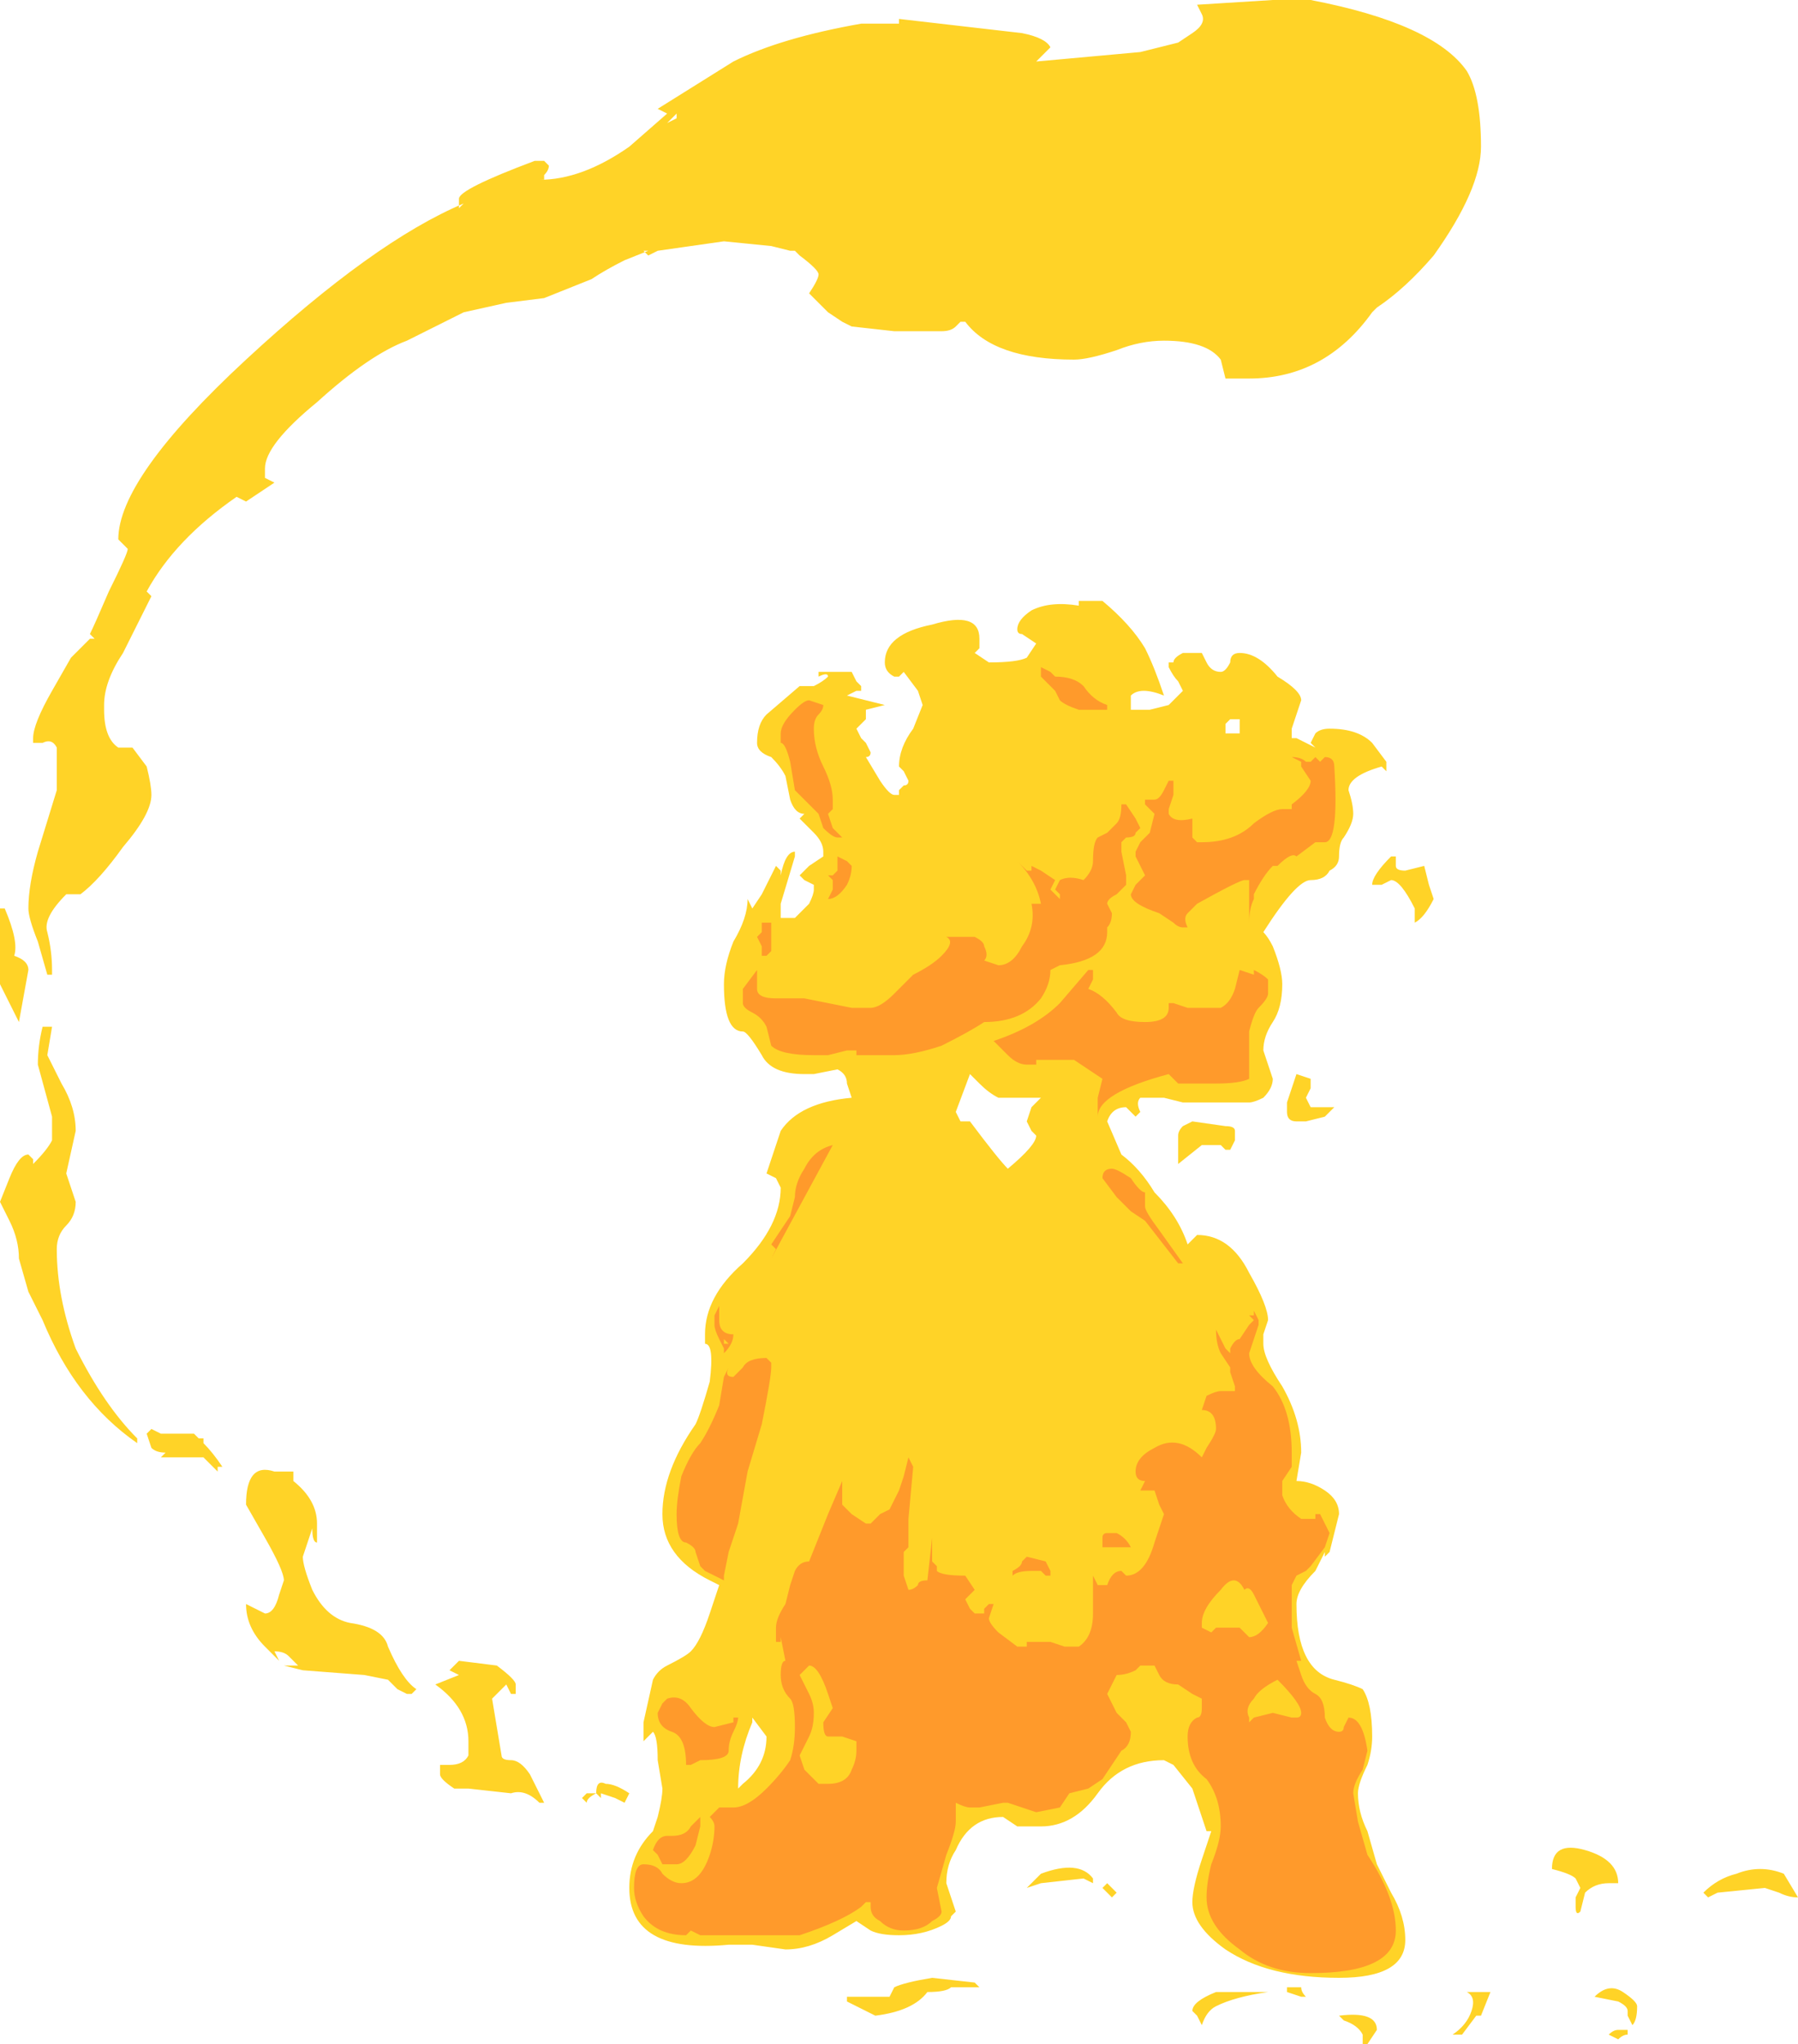 <?xml version="1.0" encoding="UTF-8" standalone="no"?>
<svg xmlns:ffdec="https://www.free-decompiler.com/flash" xmlns:xlink="http://www.w3.org/1999/xlink" ffdec:objectType="shape" height="21.6px" width="19.0px" xmlns="http://www.w3.org/2000/svg">
  <g transform="matrix(1.0, 0.0, 0.0, 1.0, 11.4, 20.1)">
    <path d="M4.25 -18.55 Q4.25 -18.1 3.75 -17.4 3.45 -17.05 3.15 -16.85 L3.1 -16.8 Q2.6 -16.1 1.8 -16.1 L1.55 -16.1 1.5 -16.3 Q1.35 -16.5 0.9 -16.5 0.65 -16.5 0.4 -16.4 0.1 -16.3 -0.05 -16.3 -0.9 -16.3 -1.2 -16.7 L-1.25 -16.7 -1.3 -16.65 Q-1.35 -16.6 -1.45 -16.6 L-1.95 -16.6 -2.4 -16.65 -2.5 -16.7 -2.65 -16.8 -2.85 -17.0 Q-2.75 -17.15 -2.75 -17.2 -2.75 -17.25 -2.95 -17.4 L-3.0 -17.45 -3.05 -17.45 -3.25 -17.5 -3.75 -17.55 -4.45 -17.45 -4.55 -17.4 -4.6 -17.45 -4.55 -17.45 -4.8 -17.35 Q-5.0 -17.25 -5.15 -17.15 L-5.65 -16.95 -6.05 -16.9 -6.5 -16.8 -7.1 -16.5 Q-7.5 -16.35 -8.05 -15.85 -8.6 -15.4 -8.6 -15.15 -8.6 -15.1 -8.6 -15.05 L-8.5 -15.0 -8.8 -14.8 -8.9 -14.85 Q-9.55 -14.4 -9.85 -13.85 L-9.8 -13.8 -10.1 -13.2 Q-10.3 -12.9 -10.3 -12.65 L-10.3 -12.6 Q-10.3 -12.3 -10.15 -12.2 L-10.0 -12.2 -9.85 -12.0 Q-9.8 -11.8 -9.8 -11.7 -9.8 -11.5 -10.1 -11.15 -10.35 -10.8 -10.55 -10.65 L-10.7 -10.65 Q-10.95 -10.4 -10.9 -10.25 -10.85 -10.05 -10.85 -9.85 L-10.85 -9.8 -10.9 -9.8 -11.0 -10.15 Q-11.1 -10.4 -11.1 -10.5 -11.1 -10.75 -11.0 -11.1 L-10.8 -11.75 -10.8 -12.2 Q-10.85 -12.3 -10.95 -12.25 L-11.05 -12.25 -11.05 -12.3 Q-11.05 -12.45 -10.85 -12.8 L-10.65 -13.15 -10.45 -13.35 -10.4 -13.35 -10.45 -13.4 Q-10.4 -13.5 -10.25 -13.85 -10.05 -14.25 -10.05 -14.3 L-10.15 -14.4 Q-10.15 -15.05 -8.8 -16.3 -7.45 -17.55 -6.5 -17.95 L-6.55 -17.9 -6.55 -18.0 Q-6.55 -18.1 -5.75 -18.4 L-5.65 -18.4 -5.6 -18.35 Q-5.6 -18.3 -5.65 -18.25 L-5.65 -18.2 -5.7 -18.2 Q-5.25 -18.2 -4.75 -18.55 L-4.35 -18.9 -4.45 -18.95 -3.65 -19.45 Q-3.15 -19.7 -2.3 -19.85 L-1.9 -19.85 -1.9 -19.9 -0.6 -19.75 Q-0.35 -19.7 -0.3 -19.6 L-0.45 -19.45 0.65 -19.55 1.05 -19.65 1.2 -19.75 Q1.35 -19.85 1.3 -19.95 L1.25 -20.05 2.05 -20.1 2.45 -20.1 Q3.75 -19.85 4.1 -19.35 4.25 -19.1 4.25 -18.55 M3.25 -11.95 L3.2 -12.0 Q2.85 -11.9 2.85 -11.75 2.9 -11.6 2.9 -11.5 2.9 -11.4 2.8 -11.25 2.75 -11.2 2.75 -11.05 2.75 -10.95 2.65 -10.9 2.6 -10.8 2.45 -10.8 2.3 -10.8 1.95 -10.25 2.0 -10.2 2.05 -10.1 2.15 -9.85 2.15 -9.7 2.15 -9.45 2.05 -9.3 1.95 -9.15 1.95 -9.0 L2.05 -8.7 Q2.05 -8.6 1.95 -8.5 1.85 -8.45 1.8 -8.45 L1.1 -8.45 0.9 -8.5 0.65 -8.5 Q0.6 -8.45 0.65 -8.35 L0.6 -8.3 0.5 -8.4 Q0.35 -8.4 0.3 -8.25 L0.45 -7.9 Q0.65 -7.75 0.8 -7.5 1.05 -7.25 1.15 -6.95 L1.25 -7.05 Q1.6 -7.05 1.8 -6.65 2.0 -6.3 2.0 -6.15 L1.95 -6.0 1.95 -5.9 Q1.95 -5.75 2.15 -5.45 2.35 -5.1 2.35 -4.75 L2.3 -4.45 Q2.45 -4.45 2.6 -4.35 2.75 -4.25 2.75 -4.1 L2.65 -3.7 2.6 -3.65 2.6 -3.7 2.5 -3.5 Q2.3 -3.3 2.3 -3.15 2.3 -2.45 2.7 -2.35 2.9 -2.3 3.0 -2.25 3.1 -2.1 3.1 -1.75 3.1 -1.6 3.05 -1.45 2.95 -1.25 2.95 -1.15 2.95 -0.95 3.05 -0.75 L3.15 -0.4 3.3 -0.1 Q3.45 0.15 3.45 0.4 3.45 0.8 2.75 0.8 2.0 0.8 1.55 0.5 1.2 0.25 1.2 0.0 1.2 -0.15 1.3 -0.45 L1.4 -0.75 1.35 -0.75 1.2 -1.2 1.0 -1.45 0.9 -1.5 Q0.45 -1.5 0.2 -1.15 -0.05 -0.8 -0.4 -0.8 L-0.65 -0.8 -0.8 -0.9 Q-1.15 -0.9 -1.3 -0.55 -1.4 -0.4 -1.4 -0.2 L-1.3 0.1 -1.35 0.15 Q-1.35 0.2 -1.45 0.25 -1.65 0.35 -1.9 0.35 -2.1 0.35 -2.2 0.3 L-2.35 0.2 -2.6 0.35 Q-2.85 0.5 -3.1 0.5 L-3.45 0.45 -3.7 0.45 Q-4.75 0.55 -4.75 -0.15 -4.75 -0.5 -4.5 -0.75 L-4.45 -0.9 Q-4.4 -1.1 -4.4 -1.2 L-4.45 -1.5 Q-4.45 -1.75 -4.5 -1.8 L-4.6 -1.7 Q-4.6 -1.75 -4.6 -1.9 L-4.5 -2.35 Q-4.45 -2.45 -4.35 -2.5 -4.15 -2.6 -4.1 -2.65 -4.0 -2.75 -3.9 -3.05 L-3.8 -3.35 -3.9 -3.4 Q-4.4 -3.65 -4.4 -4.1 -4.4 -4.55 -4.05 -5.05 -4.0 -5.15 -3.9 -5.5 -3.85 -5.9 -3.95 -5.9 L-3.95 -6.0 Q-3.95 -6.4 -3.55 -6.75 -3.15 -7.15 -3.15 -7.55 L-3.2 -7.65 -3.3 -7.7 -3.15 -8.15 Q-2.95 -8.45 -2.4 -8.5 L-2.45 -8.65 Q-2.45 -8.75 -2.55 -8.8 L-2.8 -8.75 -2.9 -8.75 Q-3.25 -8.75 -3.35 -8.95 -3.5 -9.2 -3.55 -9.2 -3.75 -9.2 -3.75 -9.7 -3.75 -9.9 -3.65 -10.15 -3.5 -10.4 -3.5 -10.6 L-3.45 -10.5 -3.35 -10.65 -3.2 -10.95 -3.15 -10.9 -3.15 -10.85 Q-3.1 -11.1 -3.0 -11.1 L-3.0 -11.05 -3.15 -10.55 Q-3.15 -10.45 -3.15 -10.4 L-3.0 -10.4 -2.85 -10.55 Q-2.8 -10.65 -2.8 -10.7 L-2.8 -10.75 -2.9 -10.8 -2.95 -10.85 -2.85 -10.95 -2.7 -11.05 -2.7 -11.1 Q-2.7 -11.2 -2.8 -11.3 L-2.95 -11.45 -2.9 -11.5 Q-3.0 -11.5 -3.05 -11.65 L-3.1 -11.9 Q-3.15 -12.0 -3.25 -12.1 -3.4 -12.15 -3.4 -12.25 -3.4 -12.45 -3.3 -12.55 L-2.95 -12.85 -2.8 -12.85 Q-2.7 -12.9 -2.65 -12.95 -2.65 -13.0 -2.75 -12.95 L-2.75 -13.0 -2.4 -13.0 -2.35 -12.9 -2.3 -12.85 -2.3 -12.8 -2.35 -12.8 -2.45 -12.75 -2.05 -12.65 -2.25 -12.6 -2.25 -12.5 -2.35 -12.4 -2.3 -12.3 -2.25 -12.25 -2.2 -12.15 Q-2.2 -12.1 -2.25 -12.1 L-2.1 -11.85 Q-2.0 -11.7 -1.95 -11.7 L-1.9 -11.7 -1.9 -11.75 -1.85 -11.8 Q-1.8 -11.8 -1.8 -11.85 L-1.85 -11.95 -1.9 -12.0 Q-1.9 -12.2 -1.75 -12.4 L-1.65 -12.65 -1.7 -12.8 -1.85 -13.0 -1.9 -12.95 -1.95 -12.95 Q-2.05 -13.0 -2.05 -13.1 -2.05 -13.4 -1.55 -13.5 -1.05 -13.65 -1.05 -13.35 -1.05 -13.3 -1.05 -13.25 L-1.1 -13.2 -0.95 -13.1 Q-0.65 -13.1 -0.55 -13.15 L-0.45 -13.3 -0.6 -13.4 Q-0.65 -13.4 -0.65 -13.45 -0.65 -13.55 -0.5 -13.65 -0.3 -13.75 0.0 -13.7 L0.0 -13.75 0.25 -13.75 Q0.55 -13.5 0.7 -13.25 0.8 -13.05 0.9 -12.75 0.65 -12.85 0.55 -12.75 L0.55 -12.6 0.75 -12.6 0.95 -12.65 1.1 -12.8 1.05 -12.9 Q1.0 -12.95 0.95 -13.05 L0.95 -13.1 1.0 -13.1 Q1.0 -13.15 1.1 -13.2 L1.3 -13.2 1.35 -13.1 Q1.4 -13.0 1.5 -13.0 1.55 -13.0 1.6 -13.1 1.6 -13.2 1.7 -13.2 1.9 -13.2 2.1 -12.95 2.35 -12.8 2.35 -12.7 L2.25 -12.4 Q2.25 -12.35 2.25 -12.3 L2.3 -12.3 Q2.4 -12.25 2.5 -12.2 L2.45 -12.25 2.5 -12.35 Q2.55 -12.4 2.65 -12.4 2.95 -12.4 3.1 -12.25 L3.25 -12.05 3.25 -11.95 M3.1 -10.75 Q3.1 -10.85 3.3 -11.05 L3.35 -11.05 3.35 -10.95 Q3.35 -10.9 3.45 -10.9 L3.65 -10.95 3.7 -10.75 3.75 -10.6 Q3.65 -10.4 3.55 -10.35 L3.55 -10.5 Q3.4 -10.8 3.3 -10.8 L3.2 -10.75 3.1 -10.75 M1.55 -12.45 L1.55 -12.35 1.7 -12.35 Q1.7 -12.4 1.7 -12.45 L1.7 -12.5 1.6 -12.5 1.55 -12.45 M1.1 -8.2 L1.2 -8.25 1.55 -8.2 Q1.65 -8.2 1.65 -8.15 L1.65 -8.05 1.6 -7.95 1.55 -7.95 1.5 -8.0 1.3 -8.0 1.05 -7.8 1.05 -8.1 Q1.05 -8.15 1.1 -8.2 M2.3 -8.75 L2.45 -8.7 2.45 -8.6 2.4 -8.5 2.45 -8.4 2.7 -8.4 2.6 -8.3 2.4 -8.25 2.3 -8.25 Q2.2 -8.25 2.2 -8.35 L2.2 -8.45 2.3 -8.75 M0.05 -0.25 L-0.4 -0.2 -0.55 -0.15 -0.4 -0.3 Q0.0 -0.45 0.15 -0.25 L0.15 -0.2 0.05 -0.25 M0.35 -0.15 L0.4 -0.1 0.35 -0.05 0.25 -0.15 0.3 -0.2 0.35 -0.15 M5.3 -0.15 L5.25 -0.25 Q5.2 -0.3 5.0 -0.35 5.0 -0.65 5.35 -0.55 5.7 -0.45 5.7 -0.2 L5.6 -0.2 Q5.45 -0.2 5.35 -0.1 L5.3 0.1 Q5.25 0.15 5.25 0.05 L5.25 -0.05 5.3 -0.15 M6.65 -0.05 L6.6 -0.1 Q6.75 -0.25 6.95 -0.3 7.2 -0.4 7.45 -0.3 L7.6 -0.05 Q7.5 -0.05 7.4 -0.1 L7.25 -0.15 6.75 -0.1 6.65 -0.05 M5.85 1.3 L5.8 1.2 5.8 1.15 Q5.8 1.1 5.7 1.05 L5.45 1.0 Q5.6 0.85 5.75 0.95 5.9 1.05 5.9 1.1 5.9 1.25 5.85 1.3 M5.8 1.4 Q5.75 1.4 5.7 1.45 L5.6 1.4 Q5.65 1.35 5.7 1.35 L5.8 1.35 5.8 1.4 M4.15 1.15 Q4.2 1.0 4.1 0.95 L4.35 0.95 4.25 1.2 4.2 1.2 4.05 1.4 Q4.0 1.4 3.95 1.4 4.1 1.3 4.15 1.15 M3.05 1.5 L3.0 1.5 3.0 1.4 Q2.95 1.3 2.8 1.25 L2.75 1.2 Q3.15 1.15 3.15 1.35 L3.05 1.5 M2.0 0.95 Q1.65 1.0 1.45 1.1 1.35 1.15 1.3 1.3 L1.25 1.2 1.2 1.15 Q1.2 1.05 1.45 0.95 L2.0 0.95 M2.35 0.9 Q2.35 0.95 2.4 1.0 L2.35 1.0 2.2 0.95 2.2 0.9 2.35 0.9 M-4.35 -18.8 L-4.25 -18.85 -4.25 -18.9 -4.35 -18.8 M-0.55 -8.5 L-0.85 -8.5 Q-0.95 -8.55 -1.05 -8.65 L-1.15 -8.75 -1.3 -8.35 -1.25 -8.25 -1.15 -8.25 Q-0.85 -7.85 -0.75 -7.75 -0.45 -8.0 -0.45 -8.1 L-0.5 -8.15 -0.55 -8.25 -0.5 -8.4 -0.4 -8.5 -0.55 -8.5 M-10.9 -12.35 L-10.9 -12.35 M-11.35 -10.5 Q-11.2 -10.15 -11.25 -10.0 -11.1 -9.95 -11.1 -9.85 L-11.2 -9.3 -11.4 -9.7 -11.4 -10.5 -11.35 -10.5 M-10.9 -8.95 L-10.75 -8.65 Q-10.6 -8.4 -10.6 -8.15 L-10.7 -7.7 -10.6 -7.4 Q-10.6 -7.25 -10.7 -7.15 -10.8 -7.05 -10.8 -6.9 -10.8 -6.4 -10.6 -5.85 -10.3 -5.25 -9.95 -4.9 L-9.95 -4.85 Q-10.6 -5.3 -10.95 -6.15 L-11.1 -6.45 -11.2 -6.8 Q-11.2 -7.0 -11.3 -7.2 L-11.4 -7.4 -11.3 -7.65 Q-11.2 -7.9 -11.1 -7.9 L-11.05 -7.85 -11.05 -7.8 Q-10.9 -7.95 -10.85 -8.05 L-10.85 -8.3 -11.0 -8.85 Q-11.0 -9.05 -10.95 -9.25 L-10.85 -9.25 -10.9 -8.95 M-8.3 -4.5 L-8.3 -4.45 Q-8.05 -4.25 -8.05 -4.0 L-8.05 -3.8 Q-8.1 -3.8 -8.1 -3.95 L-8.2 -3.65 Q-8.2 -3.55 -8.1 -3.3 -7.95 -3.0 -7.7 -2.95 -7.35 -2.9 -7.3 -2.7 -7.15 -2.35 -7.0 -2.25 L-7.05 -2.2 -7.1 -2.2 -7.2 -2.25 -7.3 -2.35 -7.55 -2.4 -8.2 -2.45 -8.4 -2.5 -8.25 -2.5 -8.35 -2.6 Q-8.4 -2.65 -8.5 -2.65 L-8.45 -2.55 -8.6 -2.7 Q-8.8 -2.9 -8.8 -3.15 -8.8 -3.25 -8.8 -3.15 L-8.6 -3.05 Q-8.5 -3.05 -8.45 -3.25 L-8.4 -3.4 Q-8.4 -3.5 -8.6 -3.85 L-8.8 -4.2 Q-8.8 -4.65 -8.5 -4.55 L-8.3 -4.55 Q-8.3 -4.6 -8.3 -4.5 M-9.3 -4.9 L-9.25 -4.9 -9.25 -4.85 Q-9.15 -4.75 -9.05 -4.6 L-9.1 -4.6 -9.1 -4.55 -9.25 -4.7 -9.7 -4.7 -9.65 -4.75 Q-9.75 -4.75 -9.8 -4.8 L-9.85 -4.95 -9.8 -5.0 -9.7 -4.95 -9.35 -4.95 -9.3 -4.9 M-6.55 -2.4 L-6.65 -2.45 Q-6.6 -2.5 -6.55 -2.55 L-6.15 -2.5 Q-5.95 -2.35 -5.95 -2.3 L-5.95 -2.2 -6.0 -2.2 -6.05 -2.3 -6.2 -2.15 -6.1 -1.55 Q-6.1 -1.5 -6.0 -1.5 -5.9 -1.5 -5.8 -1.35 L-5.65 -1.05 -5.7 -1.05 Q-5.85 -1.2 -6.0 -1.15 L-6.45 -1.2 -6.6 -1.2 Q-6.75 -1.3 -6.75 -1.35 L-6.75 -1.45 -6.65 -1.45 Q-6.5 -1.45 -6.45 -1.55 L-6.45 -1.7 Q-6.45 -2.05 -6.8 -2.3 L-6.55 -2.4 M-3.45 -1.9 Q-3.6 -1.55 -3.6 -1.2 L-3.55 -1.25 Q-3.3 -1.45 -3.3 -1.75 L-3.45 -1.95 -3.45 -1.9 M-4.9 -1.1 L-5.05 -1.15 -5.05 -1.1 -5.1 -1.15 Q-5.1 -1.3 -5.0 -1.25 -4.9 -1.25 -4.75 -1.15 L-4.8 -1.05 -4.9 -1.1 M-5.2 -1.05 L-5.25 -1.1 -5.2 -1.15 -5.1 -1.15 Q-5.2 -1.1 -5.2 -1.05 M-1.05 0.9 L-1.35 0.9 Q-1.4 0.95 -1.6 0.95 -1.75 1.15 -2.15 1.2 L-2.45 1.05 -2.45 1.0 -2.0 1.0 -1.95 0.9 Q-1.85 0.85 -1.55 0.8 L-1.1 0.85 -1.05 0.9" fill="#ffd327" fill-rule="evenodd" stroke="none"/>
    <path d="M0.3 -12.65 L0.3 -12.6 0.0 -12.6 Q-0.15 -12.65 -0.2 -12.7 L-0.25 -12.8 -0.4 -12.95 -0.4 -13.05 -0.3 -13.0 -0.25 -12.95 Q-0.05 -12.95 0.05 -12.85 0.15 -12.7 0.3 -12.65 M1.0 -11.85 L1.0 -11.7 0.95 -11.55 0.95 -11.5 Q1.0 -11.4 1.2 -11.45 L1.2 -11.25 1.25 -11.2 1.3 -11.2 Q1.65 -11.2 1.85 -11.4 2.05 -11.55 2.15 -11.55 L2.25 -11.55 2.25 -11.6 Q2.45 -11.75 2.45 -11.85 L2.35 -12.0 2.35 -12.05 2.25 -12.1 Q2.35 -12.1 2.4 -12.05 L2.45 -12.05 2.5 -12.1 2.55 -12.05 2.6 -12.1 Q2.7 -12.1 2.7 -12.0 2.75 -11.2 2.6 -11.2 L2.5 -11.2 2.3 -11.05 Q2.25 -11.1 2.1 -10.95 L2.05 -10.95 Q1.95 -10.85 1.85 -10.65 L1.85 -10.6 Q1.8 -10.5 1.8 -10.35 L1.8 -10.8 1.75 -10.8 Q1.7 -10.8 1.25 -10.55 L1.15 -10.45 Q1.1 -10.4 1.15 -10.3 L1.1 -10.3 Q1.05 -10.3 1.0 -10.35 L0.85 -10.45 Q0.55 -10.55 0.55 -10.65 L0.6 -10.75 0.7 -10.85 0.6 -11.05 0.6 -11.1 0.65 -11.2 0.75 -11.3 0.8 -11.5 0.7 -11.6 0.7 -11.65 0.8 -11.65 Q0.85 -11.65 0.9 -11.75 L0.95 -11.85 1.0 -11.85 M0.5 -11.6 L0.6 -11.45 0.65 -11.35 0.6 -11.3 Q0.6 -11.25 0.5 -11.25 L0.45 -11.2 0.45 -11.1 0.5 -10.85 0.5 -10.75 0.4 -10.65 Q0.3 -10.6 0.3 -10.55 L0.35 -10.45 Q0.35 -10.35 0.3 -10.3 L0.3 -10.25 Q0.3 -9.95 -0.2 -9.9 L-0.3 -9.85 Q-0.3 -9.7 -0.4 -9.55 -0.6 -9.3 -1.0 -9.3 -1.15 -9.2 -1.45 -9.05 -1.75 -8.95 -1.95 -8.95 L-2.35 -8.95 -2.35 -9.0 Q-2.4 -9.0 -2.45 -9.0 L-2.65 -8.95 -2.8 -8.95 Q-3.15 -8.95 -3.25 -9.05 L-3.3 -9.25 Q-3.35 -9.35 -3.45 -9.4 -3.55 -9.45 -3.55 -9.5 L-3.55 -9.65 -3.4 -9.85 -3.4 -9.65 Q-3.4 -9.55 -3.2 -9.55 L-2.9 -9.55 -2.4 -9.45 -2.2 -9.45 Q-2.1 -9.45 -1.95 -9.6 L-1.75 -9.8 Q-1.55 -9.9 -1.45 -10.0 -1.3 -10.15 -1.4 -10.2 -1.35 -10.2 -1.3 -10.2 L-1.1 -10.2 Q-1.0 -10.15 -1.0 -10.1 -0.95 -10.0 -1.0 -9.95 L-0.85 -9.9 Q-0.7 -9.9 -0.6 -10.1 -0.45 -10.3 -0.5 -10.55 L-0.4 -10.55 Q-0.45 -10.8 -0.65 -11.0 L-0.55 -10.9 -0.5 -10.9 -0.5 -10.95 -0.4 -10.9 -0.25 -10.8 -0.3 -10.7 -0.2 -10.6 -0.2 -10.65 -0.25 -10.7 -0.2 -10.8 Q-0.1 -10.85 0.05 -10.8 0.15 -10.9 0.15 -11.0 0.15 -11.2 0.2 -11.25 L0.3 -11.3 0.4 -11.4 Q0.45 -11.45 0.45 -11.6 L0.5 -11.6 M2.0 -9.75 L2.0 -9.6 Q2.0 -9.55 1.9 -9.45 1.85 -9.4 1.8 -9.2 L1.8 -8.7 Q1.7 -8.65 1.45 -8.65 L1.05 -8.65 0.95 -8.75 Q0.2 -8.55 0.2 -8.3 L0.2 -8.5 0.25 -8.7 -0.05 -8.9 -0.45 -8.9 -0.45 -8.85 -0.55 -8.85 Q-0.65 -8.85 -0.75 -8.95 L-0.9 -9.1 Q-0.45 -9.25 -0.2 -9.5 L0.1 -9.85 0.15 -9.85 0.15 -9.75 0.1 -9.65 Q0.25 -9.6 0.4 -9.4 0.45 -9.3 0.7 -9.3 0.95 -9.3 0.95 -9.45 L0.95 -9.5 1.0 -9.5 1.15 -9.45 1.5 -9.45 Q1.6 -9.5 1.65 -9.65 L1.7 -9.85 1.85 -9.8 1.85 -9.85 Q1.95 -9.8 2.0 -9.75 M0.35 -7.75 Q0.4 -7.75 0.55 -7.65 0.65 -7.5 0.7 -7.5 L0.7 -7.35 Q0.7 -7.3 0.85 -7.1 L1.1 -6.75 1.05 -6.75 0.7 -7.2 0.55 -7.3 0.4 -7.45 0.25 -7.65 Q0.25 -7.75 0.35 -7.75 M1.85 -6.2 L1.85 -6.25 1.9 -6.15 1.9 -6.1 1.8 -5.8 Q1.8 -5.65 2.05 -5.45 2.25 -5.2 2.25 -4.75 L2.25 -4.6 2.15 -4.45 2.15 -4.3 Q2.2 -4.15 2.35 -4.05 L2.5 -4.05 2.5 -4.1 2.55 -4.1 2.65 -3.9 2.6 -3.75 2.45 -3.55 2.4 -3.5 2.3 -3.45 2.25 -3.35 2.25 -2.9 2.35 -2.55 2.3 -2.55 2.35 -2.4 Q2.4 -2.25 2.5 -2.2 2.6 -2.15 2.6 -1.95 2.65 -1.8 2.75 -1.8 2.8 -1.8 2.8 -1.85 L2.85 -1.95 Q3.0 -1.95 3.05 -1.6 L3.0 -1.4 Q2.9 -1.25 2.9 -1.15 L2.95 -0.85 3.05 -0.5 Q3.35 -0.05 3.35 0.3 3.35 0.75 2.45 0.75 2.0 0.75 1.7 0.5 1.35 0.25 1.35 -0.05 1.35 -0.2 1.4 -0.4 1.5 -0.65 1.5 -0.8 1.5 -1.1 1.35 -1.3 1.15 -1.45 1.15 -1.75 1.15 -1.9 1.25 -1.95 1.3 -1.95 1.3 -2.05 L1.3 -2.15 1.2 -2.2 1.05 -2.3 Q0.9 -2.3 0.85 -2.4 L0.8 -2.5 0.65 -2.5 0.6 -2.45 Q0.5 -2.4 0.4 -2.4 L0.3 -2.2 0.4 -2.0 0.5 -1.9 0.55 -1.8 Q0.55 -1.65 0.45 -1.6 L0.25 -1.3 0.1 -1.2 -0.1 -1.15 -0.2 -1.0 -0.45 -0.95 -0.75 -1.05 -0.8 -1.05 -1.05 -1.0 Q-1.1 -1.0 -1.15 -1.0 -1.2 -1.0 -1.3 -1.05 L-1.3 -0.85 Q-1.3 -0.75 -1.4 -0.5 L-1.5 -0.15 -1.45 0.1 Q-1.45 0.15 -1.55 0.2 -1.65 0.3 -1.85 0.3 -2.0 0.3 -2.1 0.2 -2.2 0.15 -2.2 0.05 L-2.2 0.0 -2.25 0.0 -2.3 0.05 Q-2.5 0.2 -2.95 0.35 L-4.0 0.35 -4.1 0.3 -4.15 0.35 Q-4.45 0.35 -4.6 0.15 -4.7 0.0 -4.7 -0.15 -4.7 -0.4 -4.6 -0.4 -4.45 -0.4 -4.4 -0.3 -4.3 -0.2 -4.2 -0.2 -4.0 -0.2 -3.9 -0.5 -3.85 -0.65 -3.85 -0.8 -3.85 -0.85 -3.9 -0.9 L-3.8 -1.0 -3.65 -1.0 Q-3.5 -1.0 -3.3 -1.2 -3.15 -1.35 -3.05 -1.5 -3.0 -1.65 -3.0 -1.85 -3.0 -2.1 -3.05 -2.15 -3.15 -2.25 -3.15 -2.4 -3.15 -2.55 -3.1 -2.55 L-3.15 -2.8 -3.15 -2.75 -3.2 -2.75 -3.2 -2.9 Q-3.2 -3.0 -3.1 -3.15 L-3.05 -3.35 -3.0 -3.5 Q-2.95 -3.6 -2.85 -3.6 L-2.65 -4.1 -2.5 -4.45 -2.5 -4.2 -2.4 -4.1 -2.25 -4.0 -2.2 -4.0 -2.1 -4.1 -2.0 -4.15 -1.9 -4.35 -1.85 -4.5 -1.8 -4.7 -1.75 -4.6 -1.8 -4.05 -1.8 -3.95 Q-1.8 -3.85 -1.8 -3.8 L-1.8 -3.75 -1.85 -3.7 -1.85 -3.45 -1.8 -3.3 Q-1.75 -3.3 -1.7 -3.35 -1.7 -3.4 -1.6 -3.4 L-1.55 -3.85 -1.55 -3.6 -1.5 -3.55 -1.5 -3.5 Q-1.45 -3.45 -1.2 -3.45 L-1.1 -3.3 -1.2 -3.2 -1.15 -3.1 -1.1 -3.05 -1.0 -3.05 -1.0 -3.1 -0.95 -3.15 -0.9 -3.15 -0.95 -3.0 Q-0.95 -2.95 -0.85 -2.85 L-0.65 -2.7 -0.55 -2.7 -0.55 -2.75 -0.3 -2.75 -0.15 -2.7 0.0 -2.7 Q0.15 -2.8 0.15 -3.05 L0.15 -3.45 0.2 -3.35 0.3 -3.35 Q0.35 -3.5 0.45 -3.5 L0.45 -3.5 0.5 -3.45 Q0.7 -3.45 0.8 -3.8 L0.9 -4.1 0.85 -4.2 0.8 -4.35 0.65 -4.35 0.7 -4.45 Q0.6 -4.45 0.6 -4.55 0.6 -4.7 0.8 -4.8 1.05 -4.95 1.3 -4.7 L1.35 -4.8 Q1.45 -4.95 1.45 -5.0 1.45 -5.2 1.3 -5.2 L1.35 -5.35 Q1.45 -5.4 1.5 -5.4 L1.65 -5.4 1.65 -5.45 1.6 -5.6 1.6 -5.65 1.5 -5.8 Q1.45 -5.9 1.45 -6.05 L1.55 -5.85 1.6 -5.8 1.6 -5.85 Q1.65 -5.95 1.7 -5.95 L1.8 -6.1 1.85 -6.15 1.8 -6.2 1.85 -6.2 M0.3 -3.9 L0.4 -3.9 Q0.5 -3.85 0.55 -3.75 L0.25 -3.75 0.25 -3.85 Q0.25 -3.9 0.3 -3.9 M1.85 -3.25 Q1.8 -3.35 1.75 -3.3 1.65 -3.5 1.5 -3.3 1.3 -3.1 1.3 -2.95 L1.3 -2.9 1.4 -2.85 1.45 -2.9 1.7 -2.9 1.8 -2.8 Q1.9 -2.8 2.0 -2.95 L1.85 -3.25 M1.8 -1.9 L1.85 -1.95 2.05 -2.0 2.25 -1.95 2.3 -1.95 Q2.35 -1.95 2.35 -2.0 2.35 -2.1 2.1 -2.35 1.9 -2.25 1.85 -2.15 1.75 -2.05 1.8 -1.95 L1.8 -1.9 M-2.7 -12.65 Q-2.7 -12.6 -2.75 -12.55 -2.8 -12.5 -2.8 -12.4 -2.8 -12.2 -2.7 -12.0 -2.6 -11.8 -2.6 -11.65 L-2.6 -11.55 -2.65 -11.5 -2.6 -11.35 -2.5 -11.25 -2.55 -11.25 Q-2.6 -11.25 -2.7 -11.35 L-2.75 -11.5 -3.0 -11.75 -3.05 -12.05 Q-3.1 -12.25 -3.15 -12.25 L-3.15 -12.35 Q-3.15 -12.45 -3.0 -12.6 -2.9 -12.7 -2.85 -12.7 L-2.7 -12.65 M-2.55 -10.9 L-2.55 -11.05 -2.45 -11.0 -2.4 -10.95 Q-2.4 -10.85 -2.45 -10.75 -2.55 -10.6 -2.65 -10.6 L-2.6 -10.7 -2.6 -10.8 -2.65 -10.85 -2.6 -10.85 -2.55 -10.9 M-3.25 -10.35 L-3.25 -10.05 -3.3 -10.0 -3.35 -10.0 -3.35 -10.1 -3.4 -10.2 -3.35 -10.25 -3.35 -10.35 -3.25 -10.35 M-3.0 -7.45 Q-3.0 -7.6 -2.9 -7.75 -2.8 -7.95 -2.6 -8.0 L-3.25 -6.8 -3.2 -6.9 -3.25 -6.95 -3.05 -7.25 -3.0 -7.45 M-0.35 -3.6 L-0.3 -3.5 -0.3 -3.45 -0.35 -3.45 -0.4 -3.5 -0.5 -3.5 Q-0.65 -3.5 -0.7 -3.45 L-0.7 -3.5 Q-0.6 -3.55 -0.6 -3.6 L-0.55 -3.65 -0.35 -3.6 M-3.8 -6.3 L-3.8 -6.15 Q-3.8 -6.0 -3.65 -6.0 -3.65 -5.9 -3.75 -5.8 L-3.75 -5.85 -3.8 -5.95 Q-3.85 -6.05 -3.85 -6.1 L-3.85 -6.2 -3.8 -6.3 M-3.7 -5.9 L-3.75 -5.95 -3.75 -5.9 -3.7 -5.9 M-3.7 -5.65 Q-3.75 -5.55 -3.65 -5.55 L-3.55 -5.65 Q-3.5 -5.75 -3.3 -5.75 L-3.25 -5.7 -3.25 -5.65 Q-3.25 -5.55 -3.35 -5.05 L-3.5 -4.55 -3.6 -4.0 -3.7 -3.7 -3.75 -3.45 -3.75 -3.4 -3.95 -3.5 -4.0 -3.55 -4.05 -3.7 Q-4.05 -3.75 -4.15 -3.8 -4.25 -3.8 -4.25 -4.1 -4.25 -4.25 -4.2 -4.5 -4.1 -4.75 -4.0 -4.85 -3.9 -5.0 -3.8 -5.25 L-3.75 -5.55 -3.7 -5.65 M-3.65 -1.95 L-3.6 -1.95 Q-3.6 -1.9 -3.65 -1.8 -3.7 -1.7 -3.7 -1.6 -3.7 -1.5 -4.0 -1.5 L-4.1 -1.45 -4.15 -1.45 Q-4.15 -1.75 -4.3 -1.8 -4.45 -1.85 -4.45 -2.0 L-4.4 -2.1 -4.35 -2.15 Q-4.2 -2.2 -4.1 -2.05 -3.95 -1.85 -3.85 -1.85 L-3.65 -1.9 -3.65 -1.95 M-4.45 -0.5 L-4.5 -0.55 Q-4.45 -0.7 -4.35 -0.7 L-4.3 -0.7 Q-4.15 -0.7 -4.1 -0.8 L-4.0 -0.9 -4.0 -0.8 -4.05 -0.6 Q-4.15 -0.4 -4.25 -0.4 L-4.4 -0.4 -4.45 -0.5 M-2.95 -1.55 L-2.9 -1.4 -2.75 -1.25 -2.65 -1.25 Q-2.45 -1.25 -2.4 -1.4 -2.35 -1.5 -2.35 -1.6 L-2.35 -1.7 -2.5 -1.75 -2.65 -1.75 Q-2.7 -1.75 -2.7 -1.9 L-2.6 -2.05 -2.65 -2.2 Q-2.75 -2.5 -2.85 -2.5 L-2.95 -2.4 -2.85 -2.2 Q-2.8 -2.1 -2.8 -2.0 -2.8 -1.85 -2.85 -1.75 L-2.95 -1.55 M-1.0 -3.0 L-1.0 -3.0" fill="#ff9a2b" fill-rule="evenodd" stroke="none"/>
  </g>
</svg>
